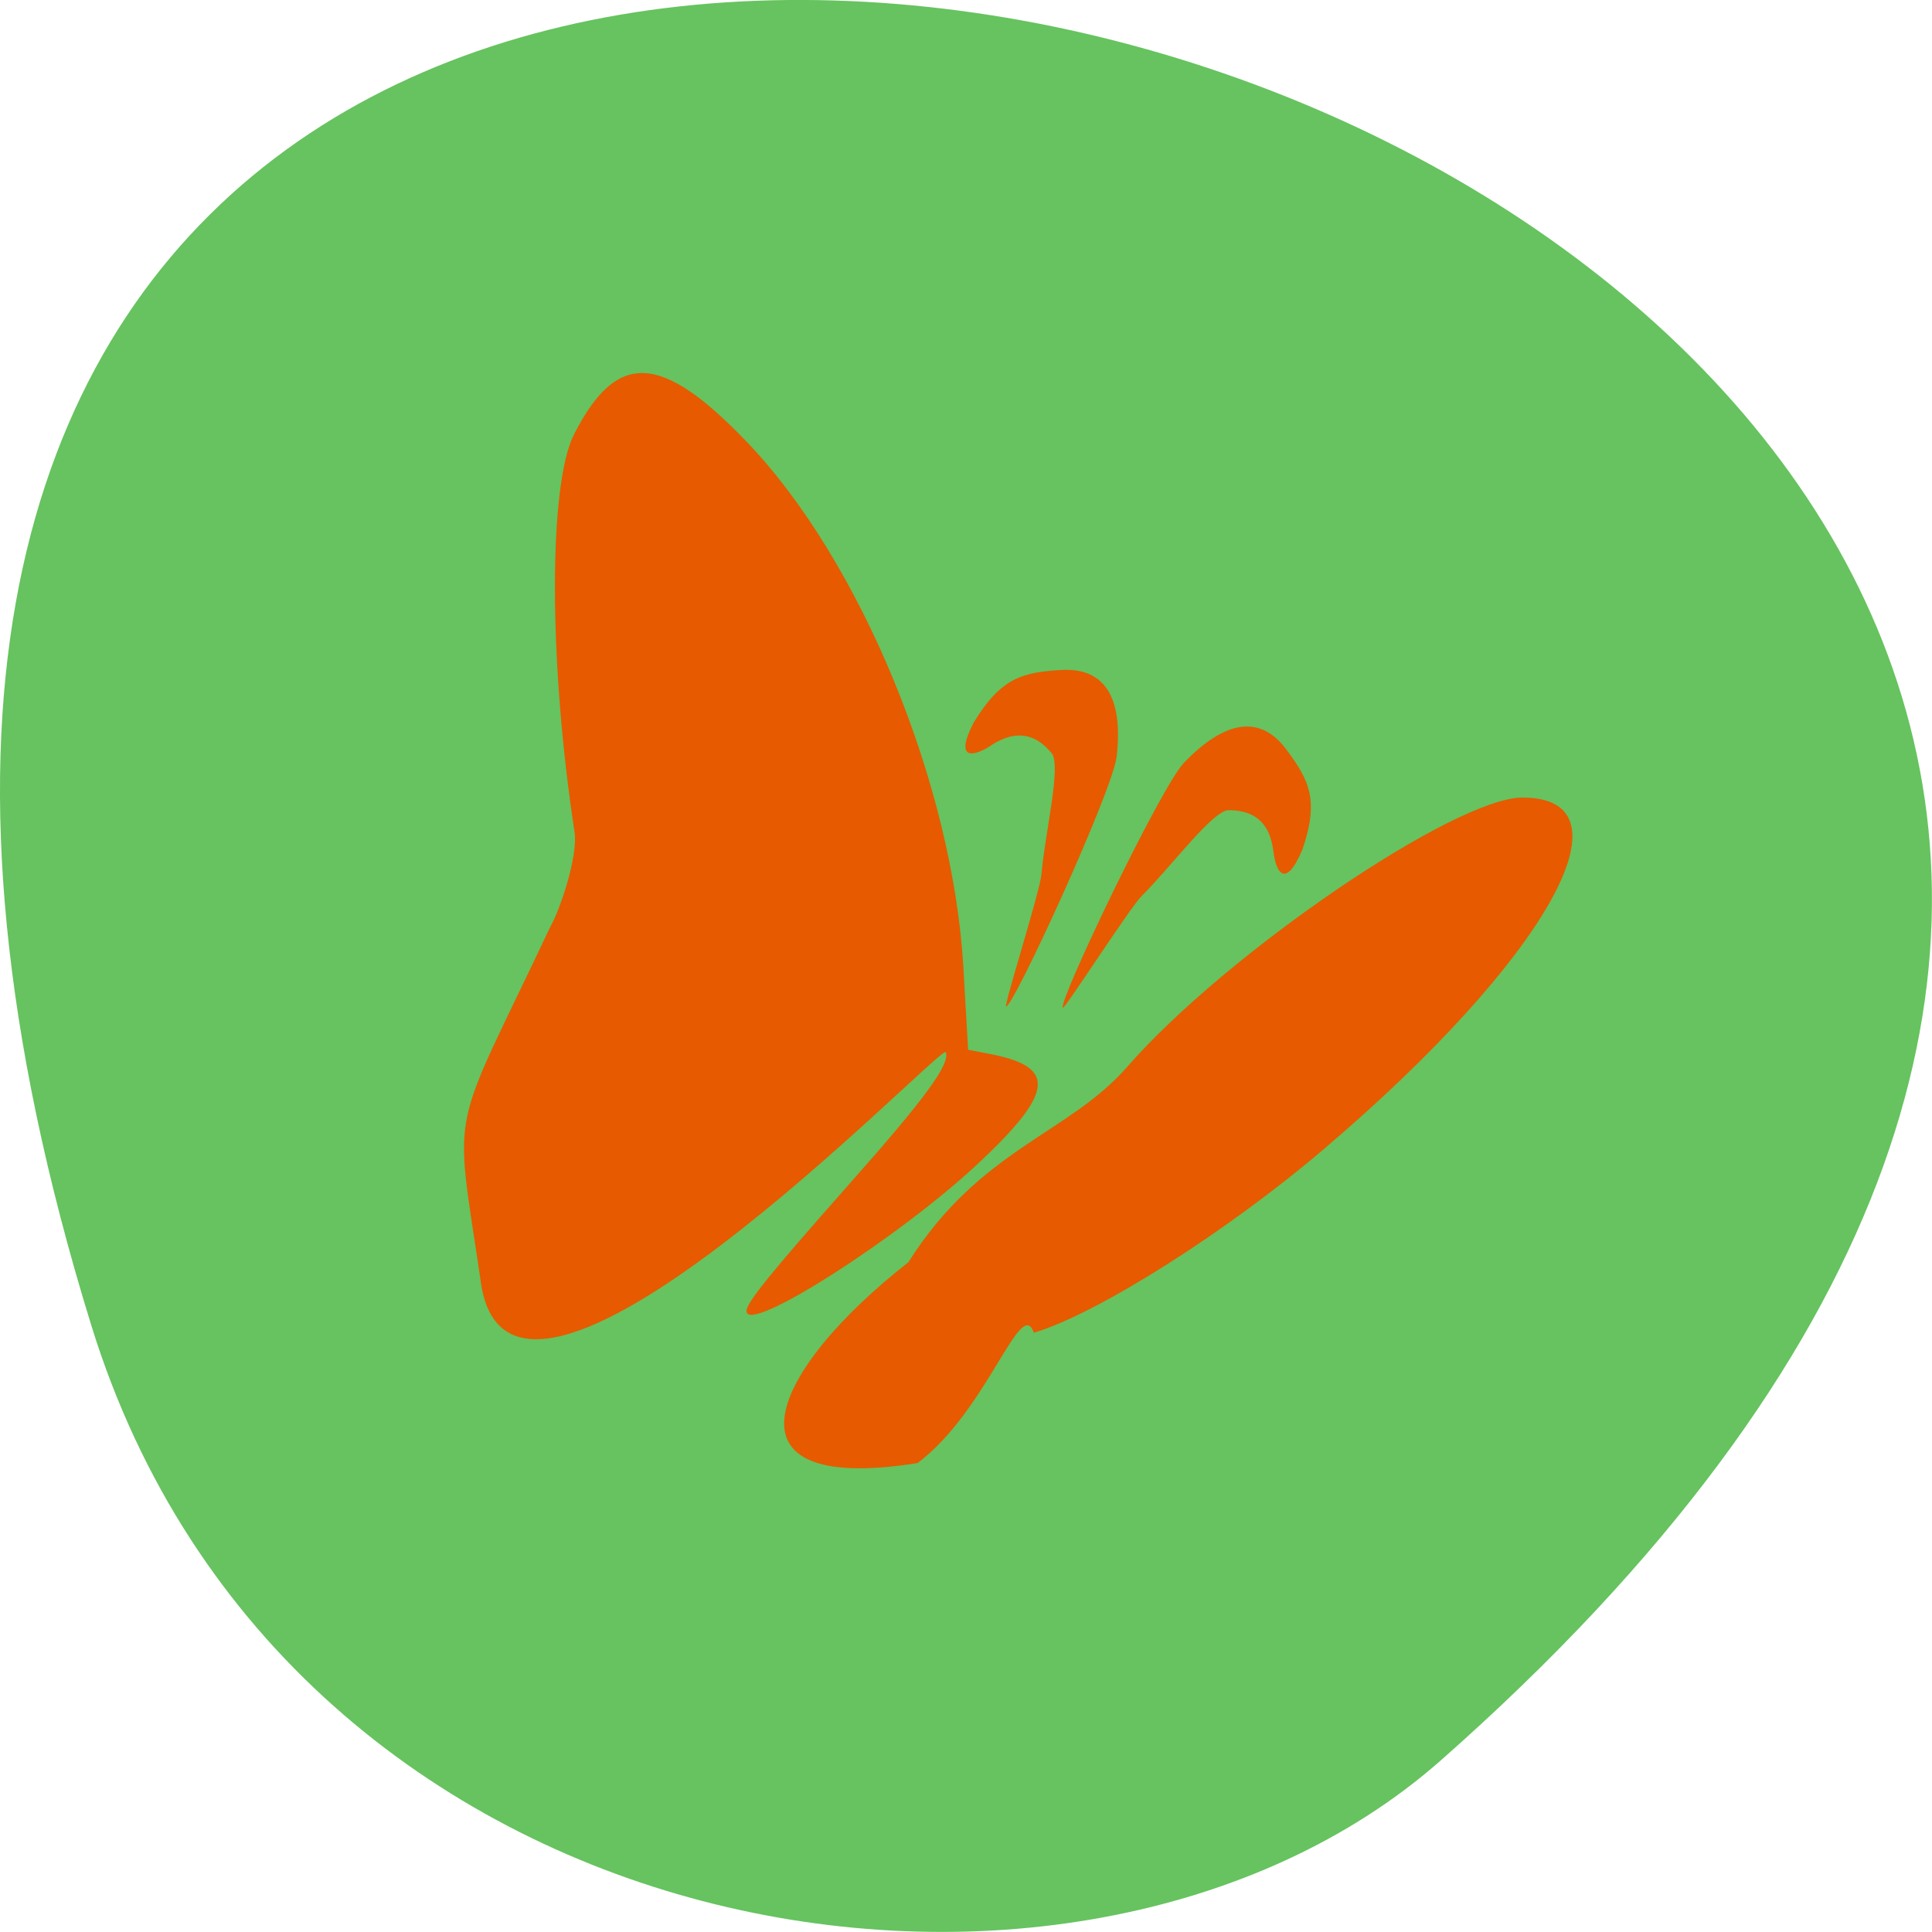 <svg xmlns="http://www.w3.org/2000/svg" viewBox="0 0 22 22"><path d="m 1.039 15.09 c -8.266 -26.746 36.14 -13.371 15.371 4.953 c -4.16 3.672 -13.145 2.258 -15.371 -4.953" fill="#66c35f"/><g fill="#e75a00"><path d="m 8.5 14.93 c 0 -0.094 0.258 -0.414 1.145 -1.418 c 0.898 -1.012 1.176 -1.395 1.125 -1.531 c -0.043 -0.113 -5.01 5.109 -5.301 2.574 c -0.301 -2.043 -0.359 -1.551 0.797 -4 c 0.113 -0.199 0.316 -0.801 0.277 -1.078 c -0.297 -1.937 -0.297 -3.953 -0.008 -4.527 c 0.488 -0.961 0.992 -0.938 1.973 0.086 c 1.293 1.352 2.336 3.887 2.461 5.961 l 0.055 0.957 l 0.285 0.055 c 0.719 0.148 0.684 0.438 -0.16 1.23 c -0.906 0.852 -2.648 1.965 -2.648 1.691"/><path d="m 10.348 14.367 c 0.813 -1.285 1.824 -1.457 2.488 -2.219 c 1.125 -1.289 3.73 -3.066 4.5 -3.066 c 1.313 0 0.27 1.848 -2.258 4 c -1.098 0.938 -2.582 1.879 -3.305 2.094 c -0.152 -0.426 -0.52 0.875 -1.324 1.484 c -2.324 0.371 -1.676 -1.059 -0.102 -2.289"/><path d="m 14.5 9.695 c -0.047 -0.391 -0.285 -0.469 -0.512 -0.469 c -0.18 0.004 -0.66 0.652 -0.988 0.977 c -0.137 0.137 -0.883 1.301 -0.898 1.273 c -0.051 -0.074 1.113 -2.508 1.379 -2.789 c 0.473 -0.492 0.871 -0.547 1.164 -0.156 c 0.266 0.355 0.379 0.582 0.184 1.148 c -0.203 0.473 -0.305 0.223 -0.328 0.016"/><path d="m 11.285 8.488 c 0.332 -0.215 0.547 -0.086 0.691 0.09 c 0.113 0.137 -0.078 0.918 -0.117 1.379 c -0.016 0.191 -0.434 1.508 -0.402 1.504 c 0.09 -0.008 1.215 -2.461 1.258 -2.844 c 0.078 -0.676 -0.137 -1.016 -0.629 -0.988 c -0.441 0.027 -0.688 0.086 -1 0.602 c -0.234 0.457 0.027 0.371 0.199 0.258"/></g></svg>